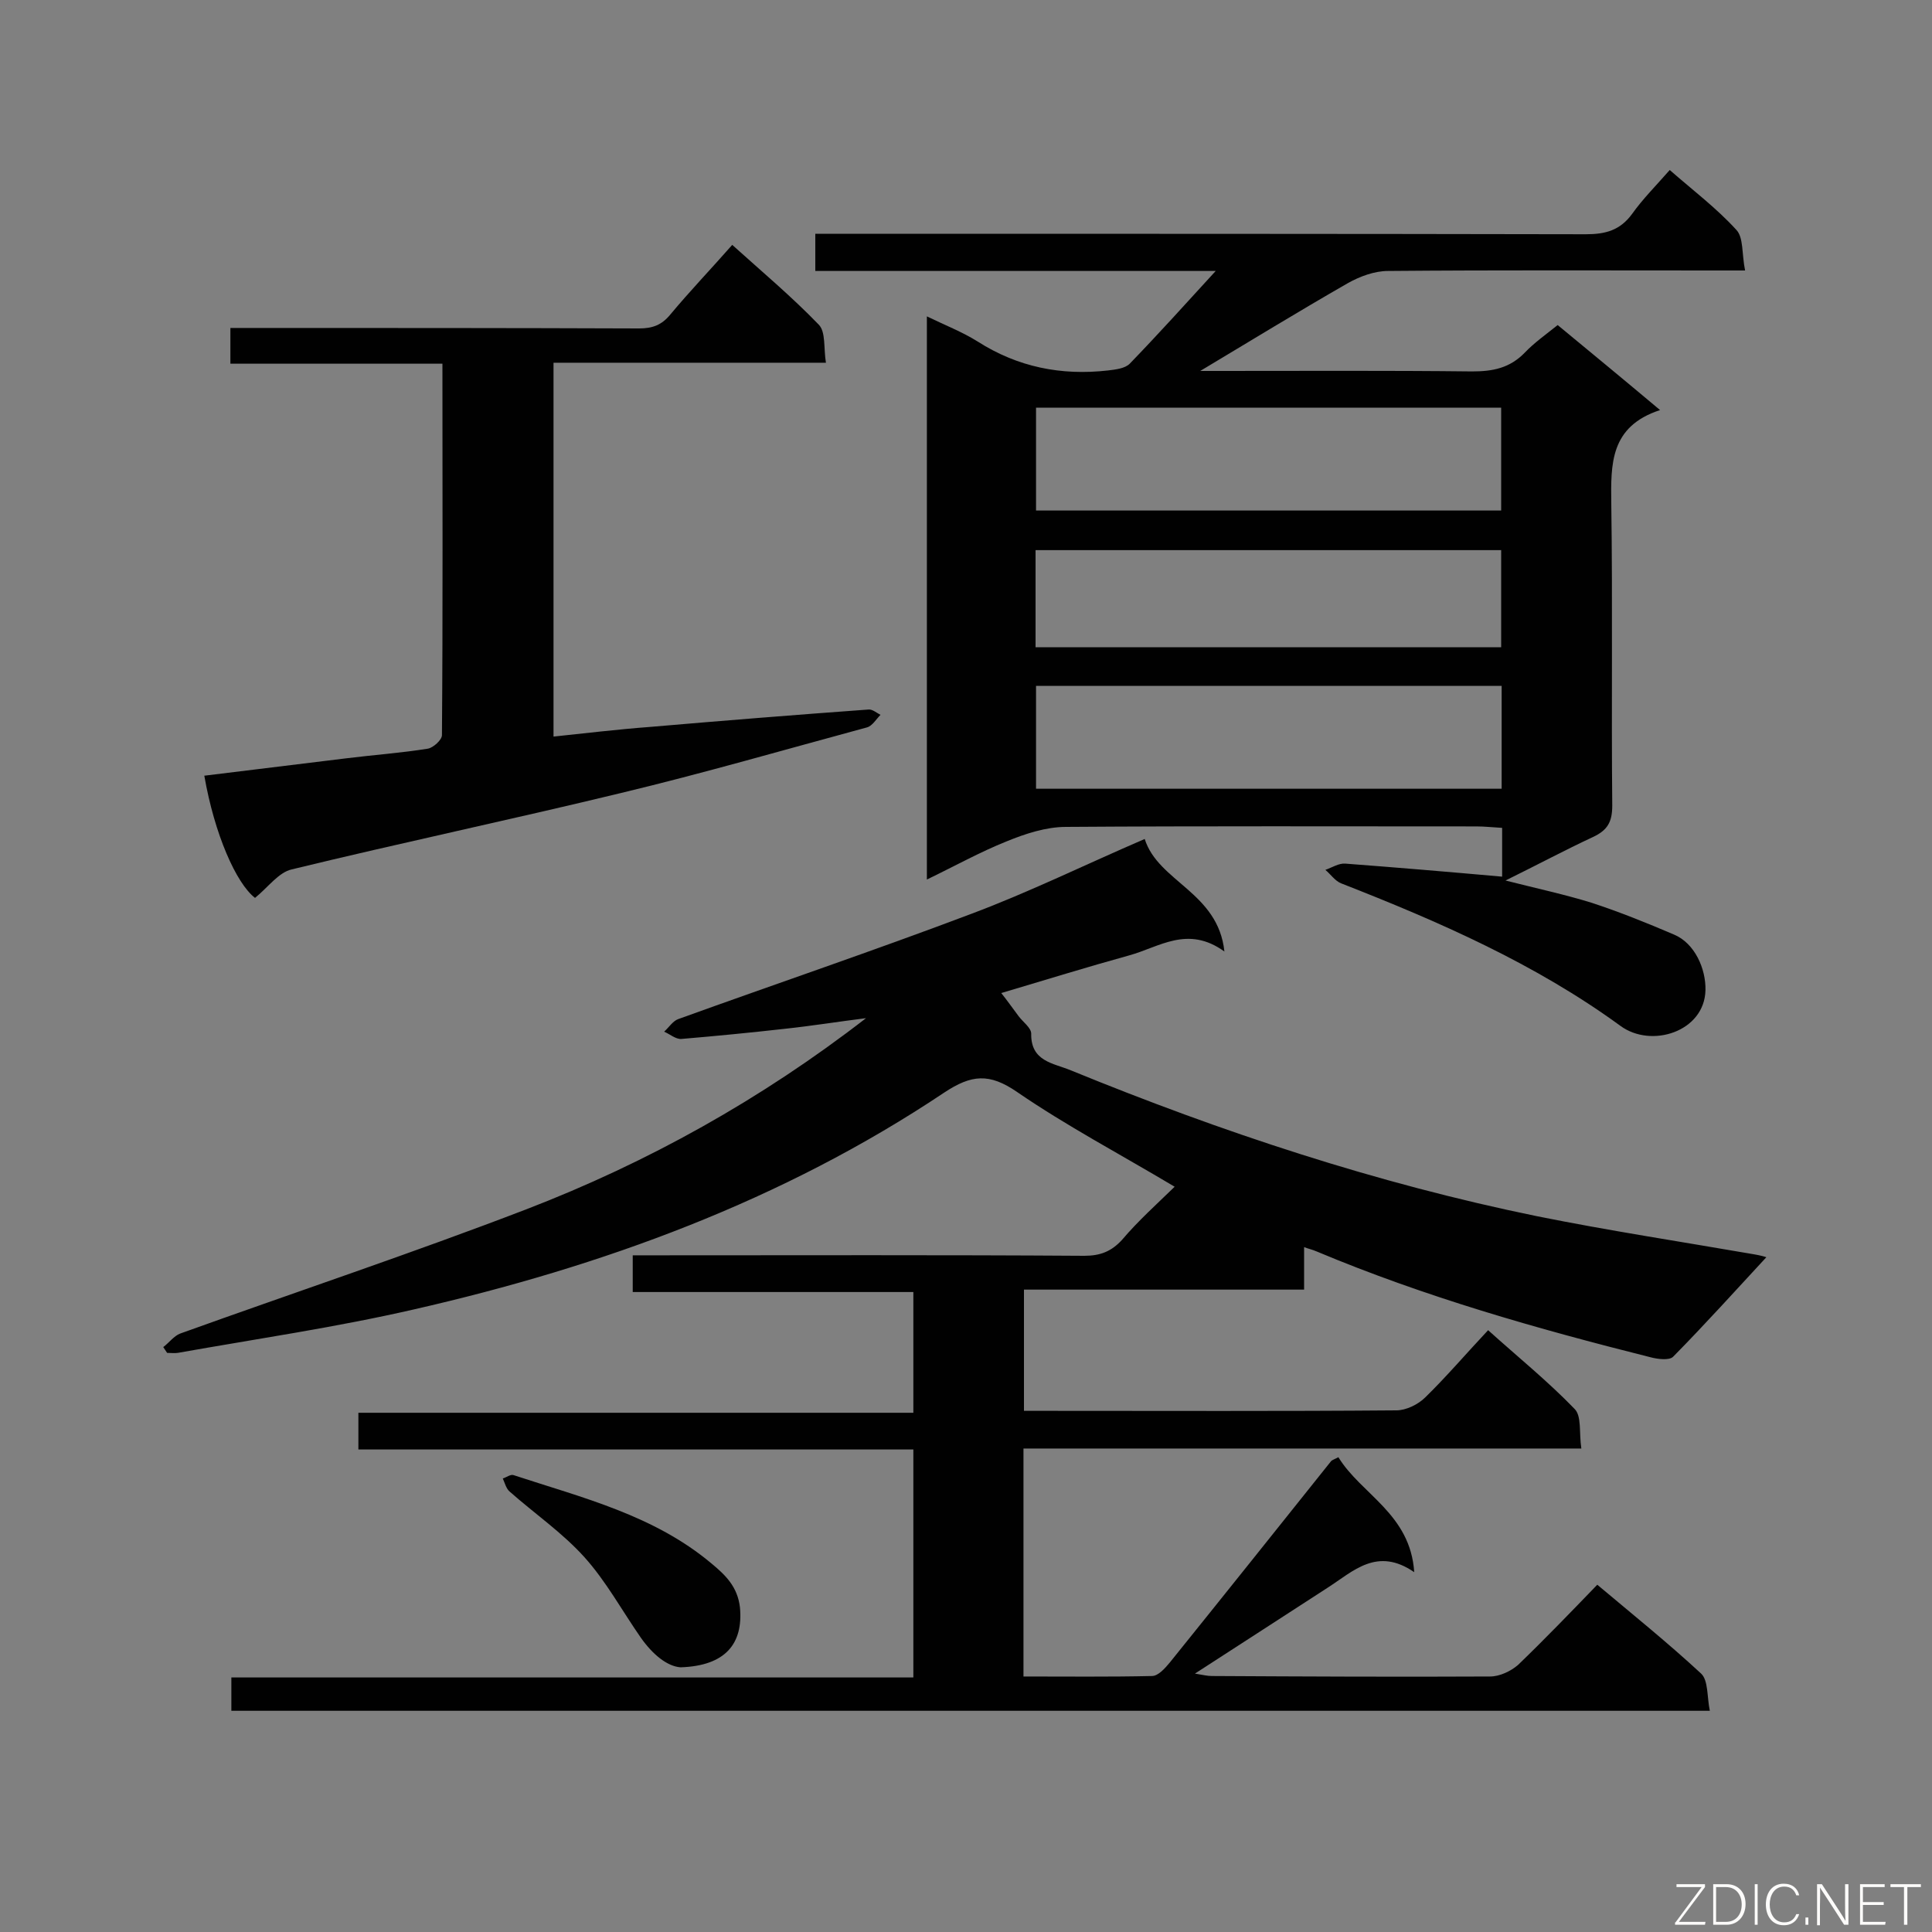 <svg enable-background="new 0 0 400 400" viewBox="0 0 400 400" xmlns="http://www.w3.org/2000/svg"><rect x="0" y="0" width="400" height="400" fill="#808080" stroke="none"/><path d="m243.2 245.7c-11.4-6.8-22.4-12.6-32.6-19.6-5.8-4-9.5-3.6-15.1.1-33.5 22.4-70.8 36-109.8 44.9-16.1 3.7-32.6 6.1-48.9 9-.7.1-1.4 0-2.2 0-.3-.4-.5-.8-.8-1.2 1.2-.9 2.2-2.3 3.5-2.8 23.9-8.6 47.9-16.6 71.6-25.7 25.2-9.7 48.7-22.8 70.4-39.6-5.6.7-11.2 1.6-16.8 2.2-7.1.8-14.3 1.5-21.4 2.1-1.2.1-2.4-1-3.6-1.5 1-.9 1.8-2.2 2.9-2.6 20.2-7.3 40.6-14.2 60.7-21.8 12-4.5 23.6-10.2 35.9-15.5 2.8 8.9 15.2 11 16.5 23.3-7.6-5.5-13.5-.9-19.7.8-8.7 2.4-17.4 5.1-26.5 7.8 1.2 1.5 2.4 3.2 3.6 4.8.9 1.2 2.6 2.4 2.6 3.6-.1 5.8 4.6 6.1 8.2 7.6 31.3 12.8 63.3 23.4 96.5 30.2 14.9 3 30 5.3 45 7.9 1.2.2 2.3.5 2.5.6-6.3 6.8-12.6 13.8-19.3 20.6-.8.8-3.2.5-4.7.1-23.5-5.9-46.7-12.5-69.1-21.9-.9-.4-1.9-.6-2.6-.9v8.8c-19.4 0-38.5 0-58 0v25.1h5.1c24 0 48 .1 72-.1 2 0 4.5-1.2 6-2.7 4.4-4.3 8.4-9 13-13.9 6.1 5.5 12.4 10.6 17.9 16.3 1.5 1.5.9 4.9 1.4 8.2-38.9 0-77.1 0-115.5 0v47.2c9 0 17.8.1 26.6-.1 1.3 0 2.7-1.6 3.7-2.8 11.2-13.9 22.3-27.8 33.4-41.7.2-.2.5-.3 1.5-.8 4.7 7.7 14.9 11.7 15.7 23.8-7.7-5.3-12.6-.2-17.9 3.2-8.9 5.8-17.8 11.5-27.5 17.8 1.8.3 2.6.5 3.5.5 19.2.1 38.4.2 57.6.1 2 0 4.3-1.1 5.8-2.4 5.5-5.3 10.8-10.8 16.4-16.6 7.5 6.3 14.7 12.1 21.5 18.4 1.5 1.4 1.2 4.8 1.8 7.7-102.5 0-204.1 0-306.1 0 0-2.1 0-4.2 0-6.9h141.2c0-15.9 0-31.3 0-47.2-38.4 0-76.5 0-114.9 0 0-2.8 0-4.9 0-7.6h114.9c0-8.5 0-16.5 0-25-19.3 0-38.5 0-58.1 0 0-2.7 0-4.9 0-7.6h5.3c29.4 0 58.8-.1 88.2.1 3.3 0 5.6-.9 7.8-3.3 3.4-4 7.1-7.3 10.9-11z" fill="#010101"/><path d="m311 181.5c0-3.1 0-6.3 0-10.1-1.9-.1-3.6-.3-5.3-.3-28.3 0-56.7-.1-85 .1-4.1 0-8.4 1.4-12.3 3-5.5 2.2-10.7 5.1-16.5 7.9 0-39 0-77.3 0-116.6 3.7 1.8 7.3 3.2 10.5 5.2 8.3 5.3 17.3 7.1 27 6 1.6-.2 3.5-.4 4.5-1.4 5.8-6 11.4-12.2 17.8-19.2-28.2 0-55.4 0-82.9 0 0-2.7 0-4.8 0-7.7h5.6c51.3 0 102.6 0 153.9.1 4.1 0 7.1-.8 9.6-4.2 2.2-3.1 5-5.9 7.8-9.1 4.8 4.2 9.7 7.9 13.8 12.4 1.5 1.6 1.1 4.9 1.8 8.4-2.6 0-4.3 0-6 0-22.6 0-45.3-.1-67.9.1-2.8 0-5.8 1.1-8.3 2.5-10.3 5.9-20.4 12.1-30.6 18.2h3.7c17.5 0 35.1-.1 52.6.1 4.3 0 7.8-.7 10.9-3.9 1.9-2 4.3-3.7 6.8-5.7 6.9 5.7 13.7 11.3 21.2 17.6-10.4 3.4-10.2 11.2-10.1 19.4.3 20.8 0 41.7.2 62.5 0 3.4-1 5.1-4 6.5-5.8 2.7-11.4 5.7-18.1 9 6.7 1.7 12.3 2.9 17.8 4.6 5.8 1.9 11.5 4.2 17.1 6.6 4.3 1.8 6.6 7.1 6.5 11.5-.2 8.6-11.2 12.1-17.6 7.4-17.7-12.9-37.6-21.6-57.8-29.5-1.3-.5-2.2-1.9-3.3-2.8 1.4-.5 2.8-1.4 4.1-1.3 10.6.8 21.3 1.7 32.5 2.7zm-96.5-97.1v21.3h96.3c0-7.3 0-14.2 0-21.3-32.1 0-63.9 0-96.3 0zm0 57.6v21.3h96.4c0-7.2 0-14.1 0-21.3-32.2 0-64.1 0-96.4 0zm-.1-8h96.4c0-6.9 0-13.5 0-20.1-32.3 0-64.3 0-96.4 0z" fill="#010101"/><path d="m52.8 185.9c-3.9-3-8.4-13.2-10.5-25.3l29.4-3.6c5.6-.7 11.3-1.1 16.9-2 1.1-.2 2.9-1.8 2.9-2.8.2-25.5.1-50.9.1-76.9-14.8 0-29.2 0-43.9 0 0-2.7 0-4.8 0-7.4h5c26.5 0 53.1 0 79.6.1 2.8 0 4.7-.7 6.5-2.9 4-4.8 8.4-9.4 12.8-14.4 6.1 5.5 12.3 10.7 17.9 16.5 1.5 1.5 1 4.9 1.5 7.9-19.2 0-37.6 0-56.4 0v77.4c6.7-.7 13.3-1.5 20-2 15.1-1.3 30.1-2.5 45.2-3.6.8-.1 1.7.7 2.5 1.1-.9.9-1.7 2.3-2.8 2.6-17 4.6-33.9 9.5-51 13.6-22.7 5.5-45.5 10.3-68.1 15.8-2.7.6-4.9 3.7-7.6 5.9z" fill="#010101"/><path d="m140.9 345.2c-2.8-.2-5.8-2.7-8.2-6.1-3.9-5.6-7.2-11.7-11.7-16.7-4.6-5.1-10.3-9-15.5-13.6-.7-.6-1-1.8-1.4-2.7.7-.2 1.6-.9 2.2-.7 14.3 4.7 29.1 8.3 41 18.3 2.9 2.4 5.4 4.8 5.9 9.1.7 7.5-3 12.1-12.3 12.4z" fill="#010101"/><g fill="#fcfbfa"><path d="m346.9 398 5.4-7.3h-5.2v-.6h5.9v.6l-5.4 7.2h5.5l-.1.6h-6.2v-.5z"/><path d="m354.7 390.1h2.8c2.3 0 3.9 1.6 3.9 4.1s-1.6 4.3-3.9 4.3h-2.8zm.6 7.8h2c2.2 0 3.3-1.6 3.3-3.6 0-1.8-1-3.6-3.3-3.6h-2z"/><path d="m363.9 390.1v8.4h-.6v-8.4z"/><path d="m372.5 396.3c-.4 1.3-1.4 2.3-3.2 2.3-2.4 0-3.7-1.9-3.7-4.3 0-2.3 1.2-4.3 3.7-4.3 1.8 0 2.9 1 3.2 2.4h-.6c-.4-1.1-1.1-1.8-2.5-1.8-2.1 0-3 1.9-3 3.7s.9 3.7 3 3.7c1.4 0 2.1-.7 2.5-1.7z"/><path d="m373.8 398.5v-1.5h.6v1.5z"/><path d="m376.2 398.5v-8.4h1c1.3 2 4.4 6.7 4.9 7.6-.1-1.2-.1-2.4-.1-3.8v-3.8h.7v8.4h-.9c-1.2-1.9-4.4-6.8-5-7.7.1 1.1 0 2.3 0 3.9v3.9h-.6z"/><path d="m390 394.4h-4.3v3.5h4.7l-.1.6h-5.2v-8.4h5.1v.6h-4.5v3.1h4.3z"/><path d="m394.2 390.7h-2.8v-.6h6.3v.6h-2.8v7.8h-.7z"/></g></svg>